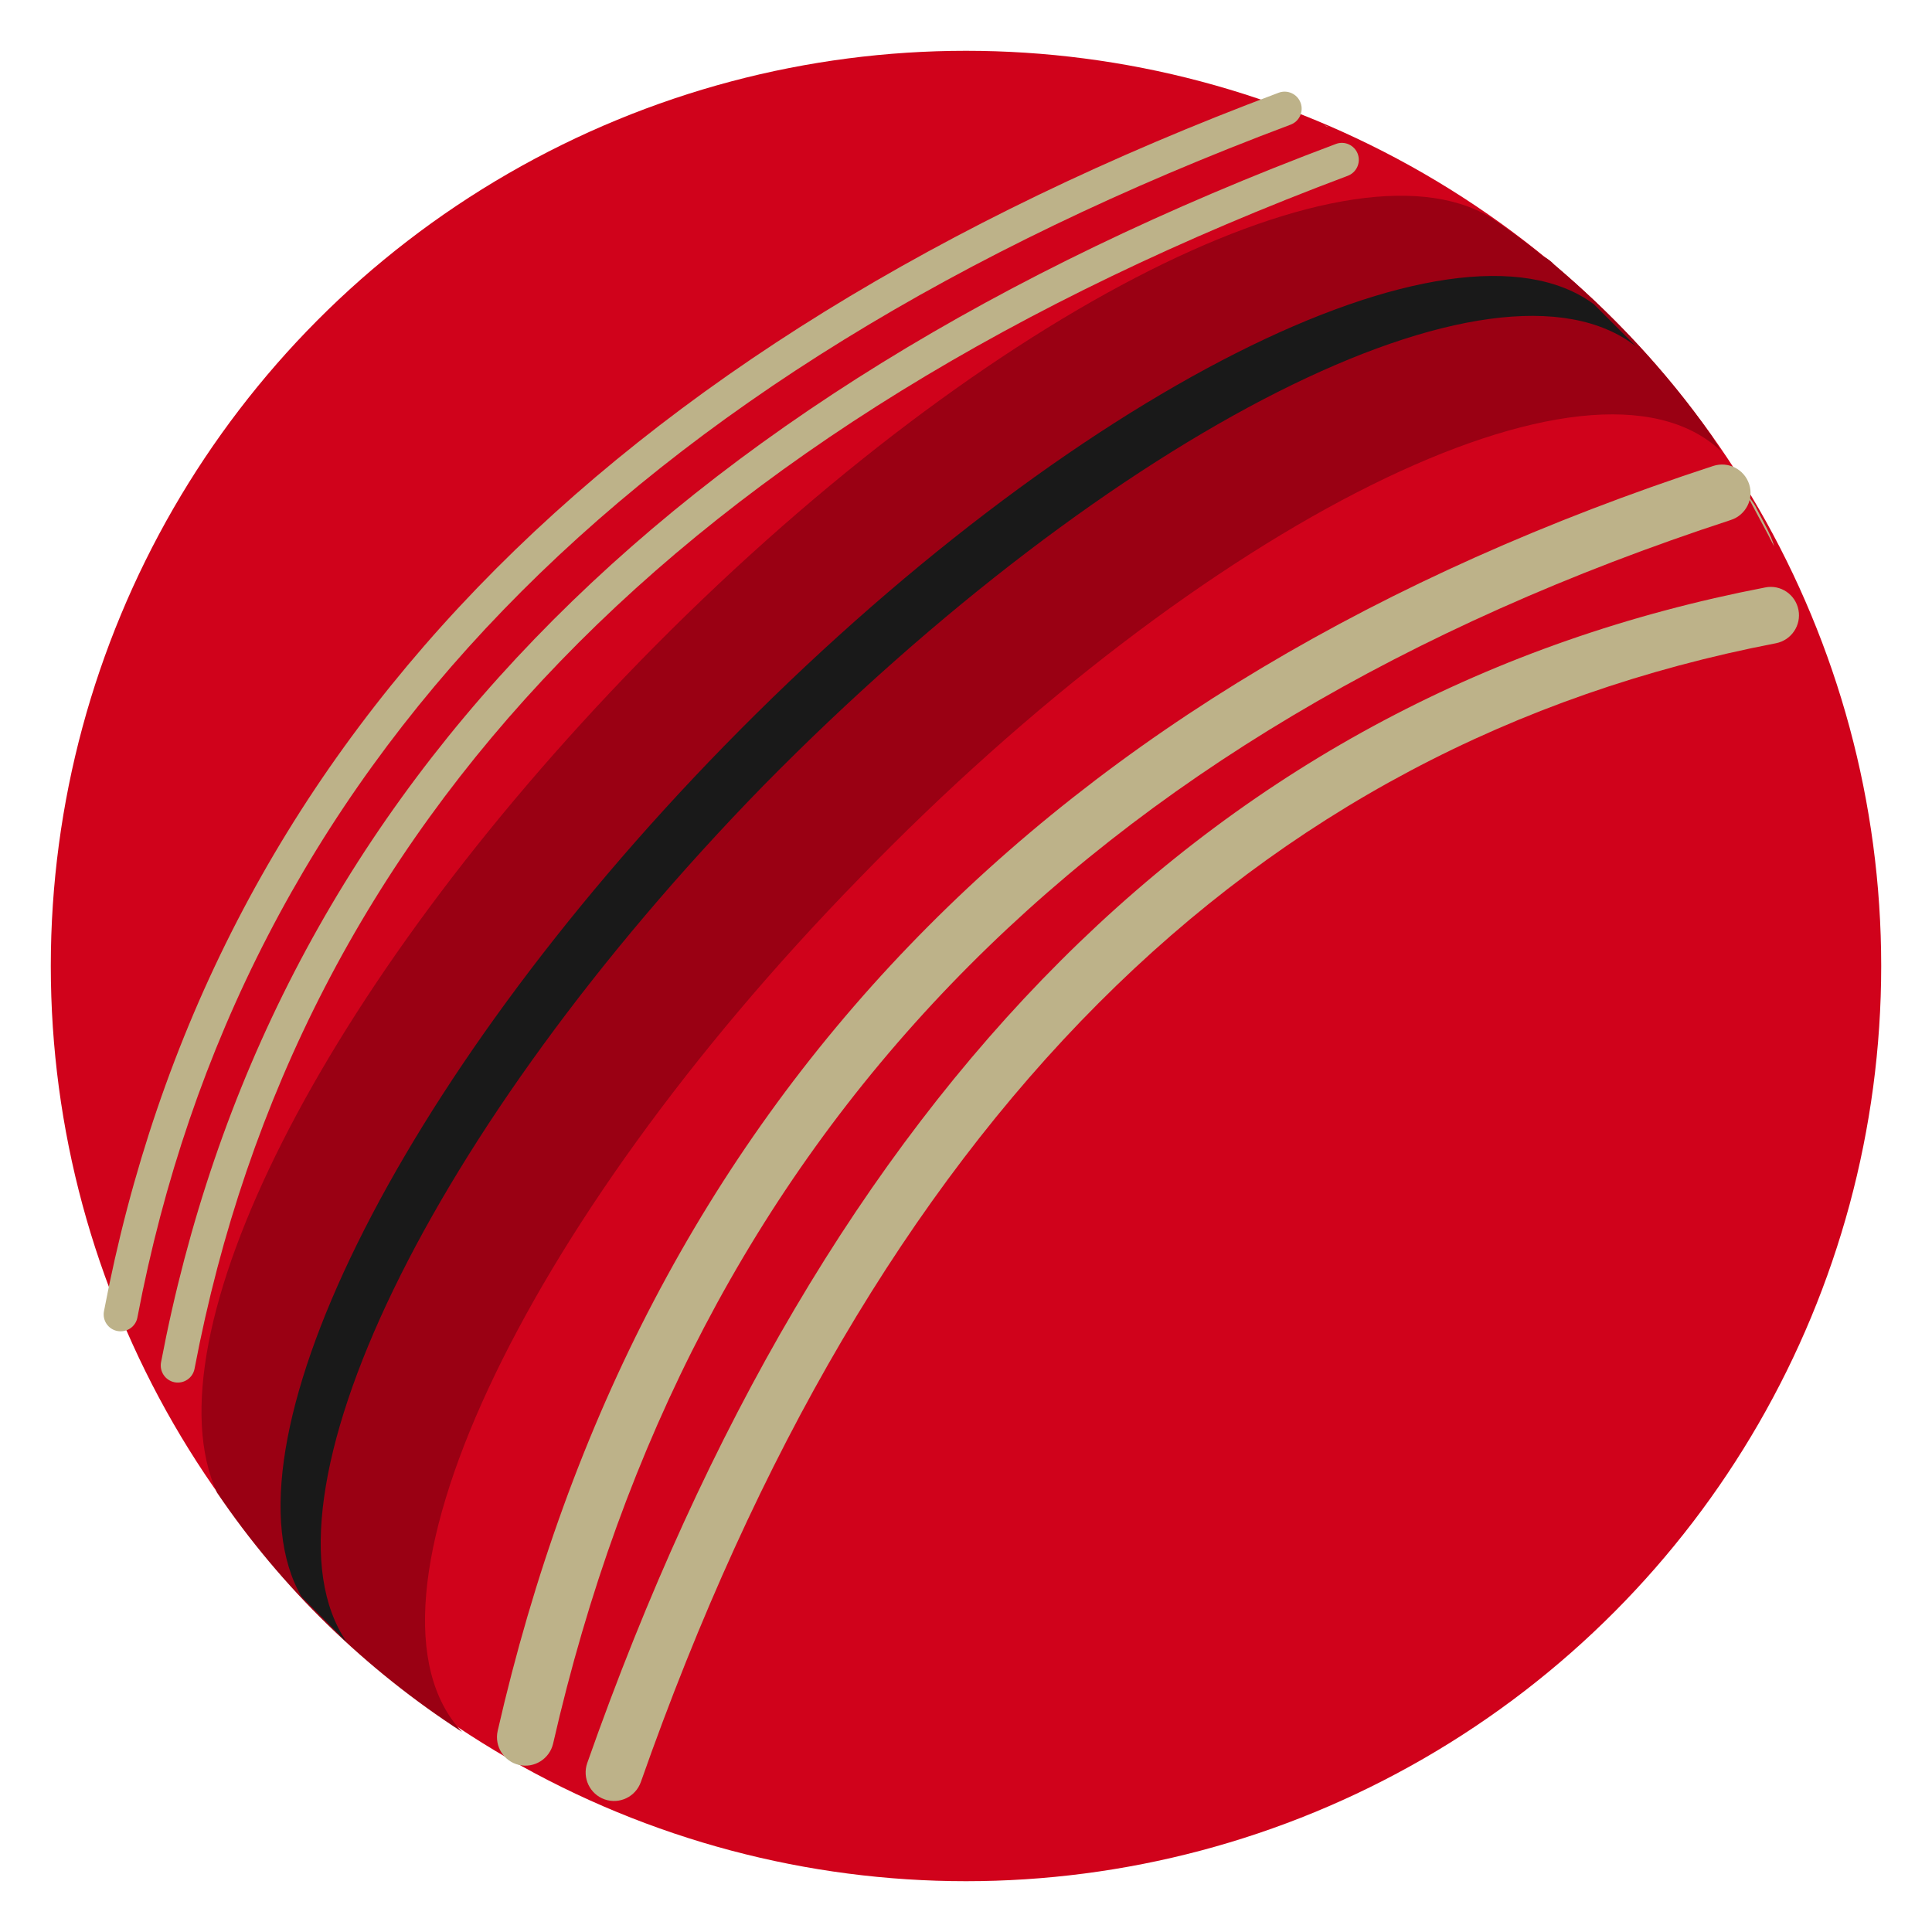 <svg xmlns="http://www.w3.org/2000/svg" width="17" height="17" viewBox="0 0 17 17">
  <g fill="none" fill-rule="evenodd">
    <circle cx="8.5" cy="8.5" r="8.053" fill="#D0021B" fill-rule="nonzero"/>
    <path fill="#BDB289" d="M11.696 1.116C11.671 1.116 11.671 1.116 11.647 1.092 11.671 1.116 11.696 1.116 11.696 1.116 11.721 1.141 11.721 1.141 11.696 1.116zM15.611 4.808C15.586 4.709 15.512 4.585 15.462 4.486 15.438 4.437 15.438 4.437 15.363 4.337 15.438 4.486 15.537 4.66 15.611 4.808z"/>
    <path fill="#9A0013" fill-rule="nonzero" d="M15.14,3.966 C15.116,3.916 15.091,3.891 15.066,3.842 C14.67,3.272 14.199,2.776 13.678,2.33 C13.654,2.306 13.629,2.281 13.579,2.256 C13.431,2.132 13.257,2.008 13.109,1.909 C11.82,1.141 8.574,2.801 5.626,5.824 C2.826,8.698 1.29,11.771 1.909,13.133 C2.479,13.976 3.222,14.694 4.065,15.239 C3.024,14.124 4.56,10.804 7.558,7.732 C10.606,4.585 14.001,2.9 15.14,3.966 Z"/>
    <path fill="#191919" fill-rule="nonzero" d="M14.397,3.049 C14.273,2.925 14.149,2.801 14.025,2.677 C12.786,1.761 9.417,3.445 6.369,6.567 C3.47,9.541 1.909,12.762 2.653,14.05 C2.776,14.174 2.925,14.323 3.049,14.447 C2.207,13.208 3.768,9.937 6.716,6.914 C9.788,3.792 13.158,2.083 14.397,3.049 Z"/>
    <path fill="#BDB289" fill-rule="nonzero" d="M5.639,15.68 C5.593,15.81 5.451,15.879 5.32,15.833 C5.19,15.787 5.122,15.644 5.167,15.514 C7.263,9.556 10.721,6.096 15.533,5.169 C15.668,5.142 15.799,5.231 15.825,5.367 C15.851,5.502 15.763,5.633 15.627,5.66 C11.006,6.55 7.679,9.878 5.639,15.68 Z"/>
    <path fill="#BDB289" fill-rule="nonzero" d="M4.867 15.342C4.836 15.476 4.702 15.561 4.567 15.53 4.433 15.499 4.349 15.365 4.379 15.231 5.635 9.734 9.209 6.018 15.075 4.1 15.207 4.057 15.348 4.129 15.391 4.26 15.434 4.391 15.362 4.532 15.231 4.575 9.527 6.44 6.082 10.022 4.867 15.342zM1.209 11.593C1.194 11.674 1.115 11.727 1.034 11.712.952 11.697.899 11.618.915 11.537 1.849 6.623 5.301 3.047 11.251.816 11.328.787 11.415.826 11.444.904 11.473.981 11.434 1.068 11.356 1.097 5.498 3.294 2.122 6.79 1.209 11.593z"/>
    <path fill="#BDB289" fill-rule="nonzero" d="M1.712,12.043 C1.697,12.125 1.618,12.178 1.537,12.163 C1.455,12.147 1.402,12.069 1.417,11.987 C2.352,7.073 5.804,3.498 11.754,1.267 C11.831,1.237 11.918,1.277 11.947,1.354 C11.976,1.432 11.936,1.518 11.859,1.547 C6.001,3.744 2.625,7.241 1.712,12.043 Z"/>
  </g>
</svg>
